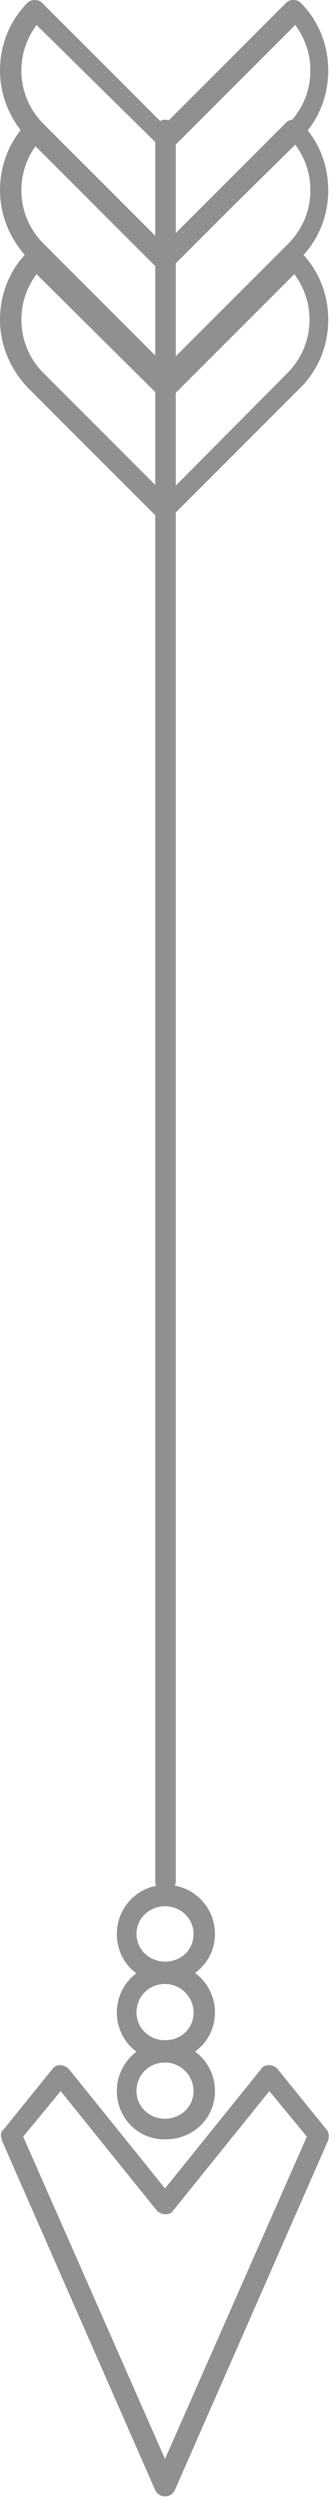 <svg width="12" height="90" viewBox="0 0 12 90" fill="none" xmlns="http://www.w3.org/2000/svg">
<path d="M-0 11.509C-0 10.577 0.353 9.709 0.996 9.066C1.125 8.938 1.382 8.938 1.51 9.066L5.914 13.47L10.317 9.066C10.382 9.002 10.478 8.97 10.575 8.97C10.671 8.97 10.767 9.002 10.832 9.066C11.475 9.709 11.828 10.577 11.828 11.509C11.828 12.441 11.475 13.309 10.832 13.952L6.171 18.613C6.042 18.741 5.785 18.741 5.657 18.613L0.996 13.952C0.385 13.309 -0 12.441 -0 11.509ZM1.317 9.87C0.964 10.352 0.771 10.898 0.771 11.509C0.771 12.248 1.06 12.923 1.575 13.438L5.978 17.841L10.35 13.438C10.864 12.923 11.153 12.248 11.153 11.509C11.153 10.898 10.96 10.352 10.607 9.87L6.235 14.241C6.107 14.37 5.85 14.37 5.721 14.241L1.317 9.87Z" fill="#909090"/>
<path d="M-0 6.848C-0 5.916 0.353 5.048 0.996 4.406C1.125 4.277 1.382 4.277 1.51 4.406L5.914 8.809L10.317 4.406C10.382 4.341 10.478 4.309 10.575 4.309C10.671 4.309 10.767 4.341 10.832 4.406C11.475 5.048 11.828 5.916 11.828 6.848C11.828 7.78 11.475 8.648 10.832 9.291L6.171 13.952C6.107 14.016 6.01 14.048 5.914 14.048C5.817 14.048 5.721 14.016 5.657 13.952L0.996 9.291C0.385 8.648 -0 7.78 -0 6.848ZM1.317 5.209C0.964 5.691 0.771 6.238 0.771 6.848C0.771 7.588 1.06 8.263 1.575 8.777L5.978 13.181L10.382 8.777C10.896 8.263 11.185 7.588 11.185 6.848C11.185 6.238 10.992 5.691 10.639 5.209L6.203 9.58C6.075 9.709 5.817 9.709 5.689 9.58L1.317 5.209Z" fill="#909090"/>
<path d="M-0 2.539C-0 1.607 0.353 0.739 0.996 0.096C1.125 -0.032 1.382 -0.032 1.51 0.096L5.914 4.5L10.317 0.096C10.446 -0.032 10.703 -0.032 10.832 0.096C11.475 0.739 11.828 1.607 11.828 2.539C11.828 3.471 11.475 4.339 10.832 4.982L6.171 9.643C6.042 9.771 5.785 9.771 5.657 9.643L0.996 4.982C0.385 4.339 -0 3.471 -0 2.539ZM1.317 0.9C0.964 1.382 0.771 1.929 0.771 2.539C0.771 3.279 1.06 3.954 1.575 4.468L5.978 8.871L10.382 4.468C10.896 3.954 11.185 3.279 11.185 2.539C11.185 1.929 10.992 1.382 10.639 0.9L6.267 5.271C6.139 5.4 5.882 5.4 5.753 5.271L1.317 0.9Z" fill="#909090"/>
<path d="M5.595 67.727L5.595 4.663C5.595 4.47 5.755 4.309 5.948 4.309C6.141 4.309 6.334 4.47 6.334 4.663L6.334 67.727C6.334 67.919 6.173 68.08 5.948 68.08C5.723 68.08 5.595 67.952 5.595 67.727Z" fill="#909090"/>
<path d="M0.032 76.887C0.032 76.79 0.064 76.726 0.129 76.662L1.896 74.476C1.961 74.38 2.057 74.347 2.186 74.347C2.282 74.347 2.411 74.412 2.475 74.476L5.946 78.783L9.418 74.476C9.482 74.38 9.578 74.347 9.707 74.347C9.836 74.347 9.932 74.412 9.996 74.476L11.764 76.662C11.861 76.758 11.861 76.919 11.828 77.047L6.3 89.647C6.236 89.776 6.107 89.872 5.946 89.872C5.786 89.872 5.657 89.776 5.593 89.647L0.064 77.047C0.064 76.983 0.032 76.919 0.032 76.887ZM2.186 75.28L0.836 76.919L5.946 88.522L11.057 76.919L9.707 75.28L6.236 79.587C6.171 79.683 6.075 79.715 5.946 79.715C5.85 79.715 5.721 79.651 5.657 79.587L2.186 75.28Z" fill="#909090"/>
<path d="M4.21 69.622C4.21 68.657 4.982 67.854 5.978 67.854C6.943 67.854 7.746 68.625 7.746 69.622C7.746 70.586 6.975 71.357 5.978 71.357C4.982 71.389 4.21 70.618 4.21 69.622ZM6.975 69.622C6.975 69.075 6.525 68.625 5.946 68.625C5.368 68.625 4.918 69.075 4.918 69.622C4.918 70.168 5.368 70.618 5.946 70.618C6.525 70.618 6.975 70.2 6.975 69.622Z" fill="#909090"/>
<path d="M4.21 72.451C4.21 71.487 4.982 70.684 5.978 70.684C6.943 70.684 7.746 71.455 7.746 72.451C7.746 73.416 6.975 74.187 5.978 74.187C4.982 74.219 4.21 73.416 4.21 72.451ZM6.975 72.451C6.975 71.905 6.525 71.423 5.946 71.423C5.368 71.423 4.918 71.873 4.918 72.451C4.918 72.998 5.368 73.448 5.946 73.448C6.525 73.448 6.975 73.03 6.975 72.451Z" fill="#909090"/>
<path d="M4.21 75.279C4.21 74.315 4.982 73.511 5.978 73.511C6.943 73.511 7.746 74.283 7.746 75.279C7.746 76.243 6.975 77.015 5.978 77.015C4.982 77.047 4.21 76.243 4.21 75.279ZM6.975 75.279C6.975 74.733 6.525 74.251 5.946 74.251C5.368 74.251 4.918 74.701 4.918 75.279C4.918 75.826 5.368 76.275 5.946 76.275C6.525 76.275 6.975 75.826 6.975 75.279Z" fill="#909090"/>
</svg>

